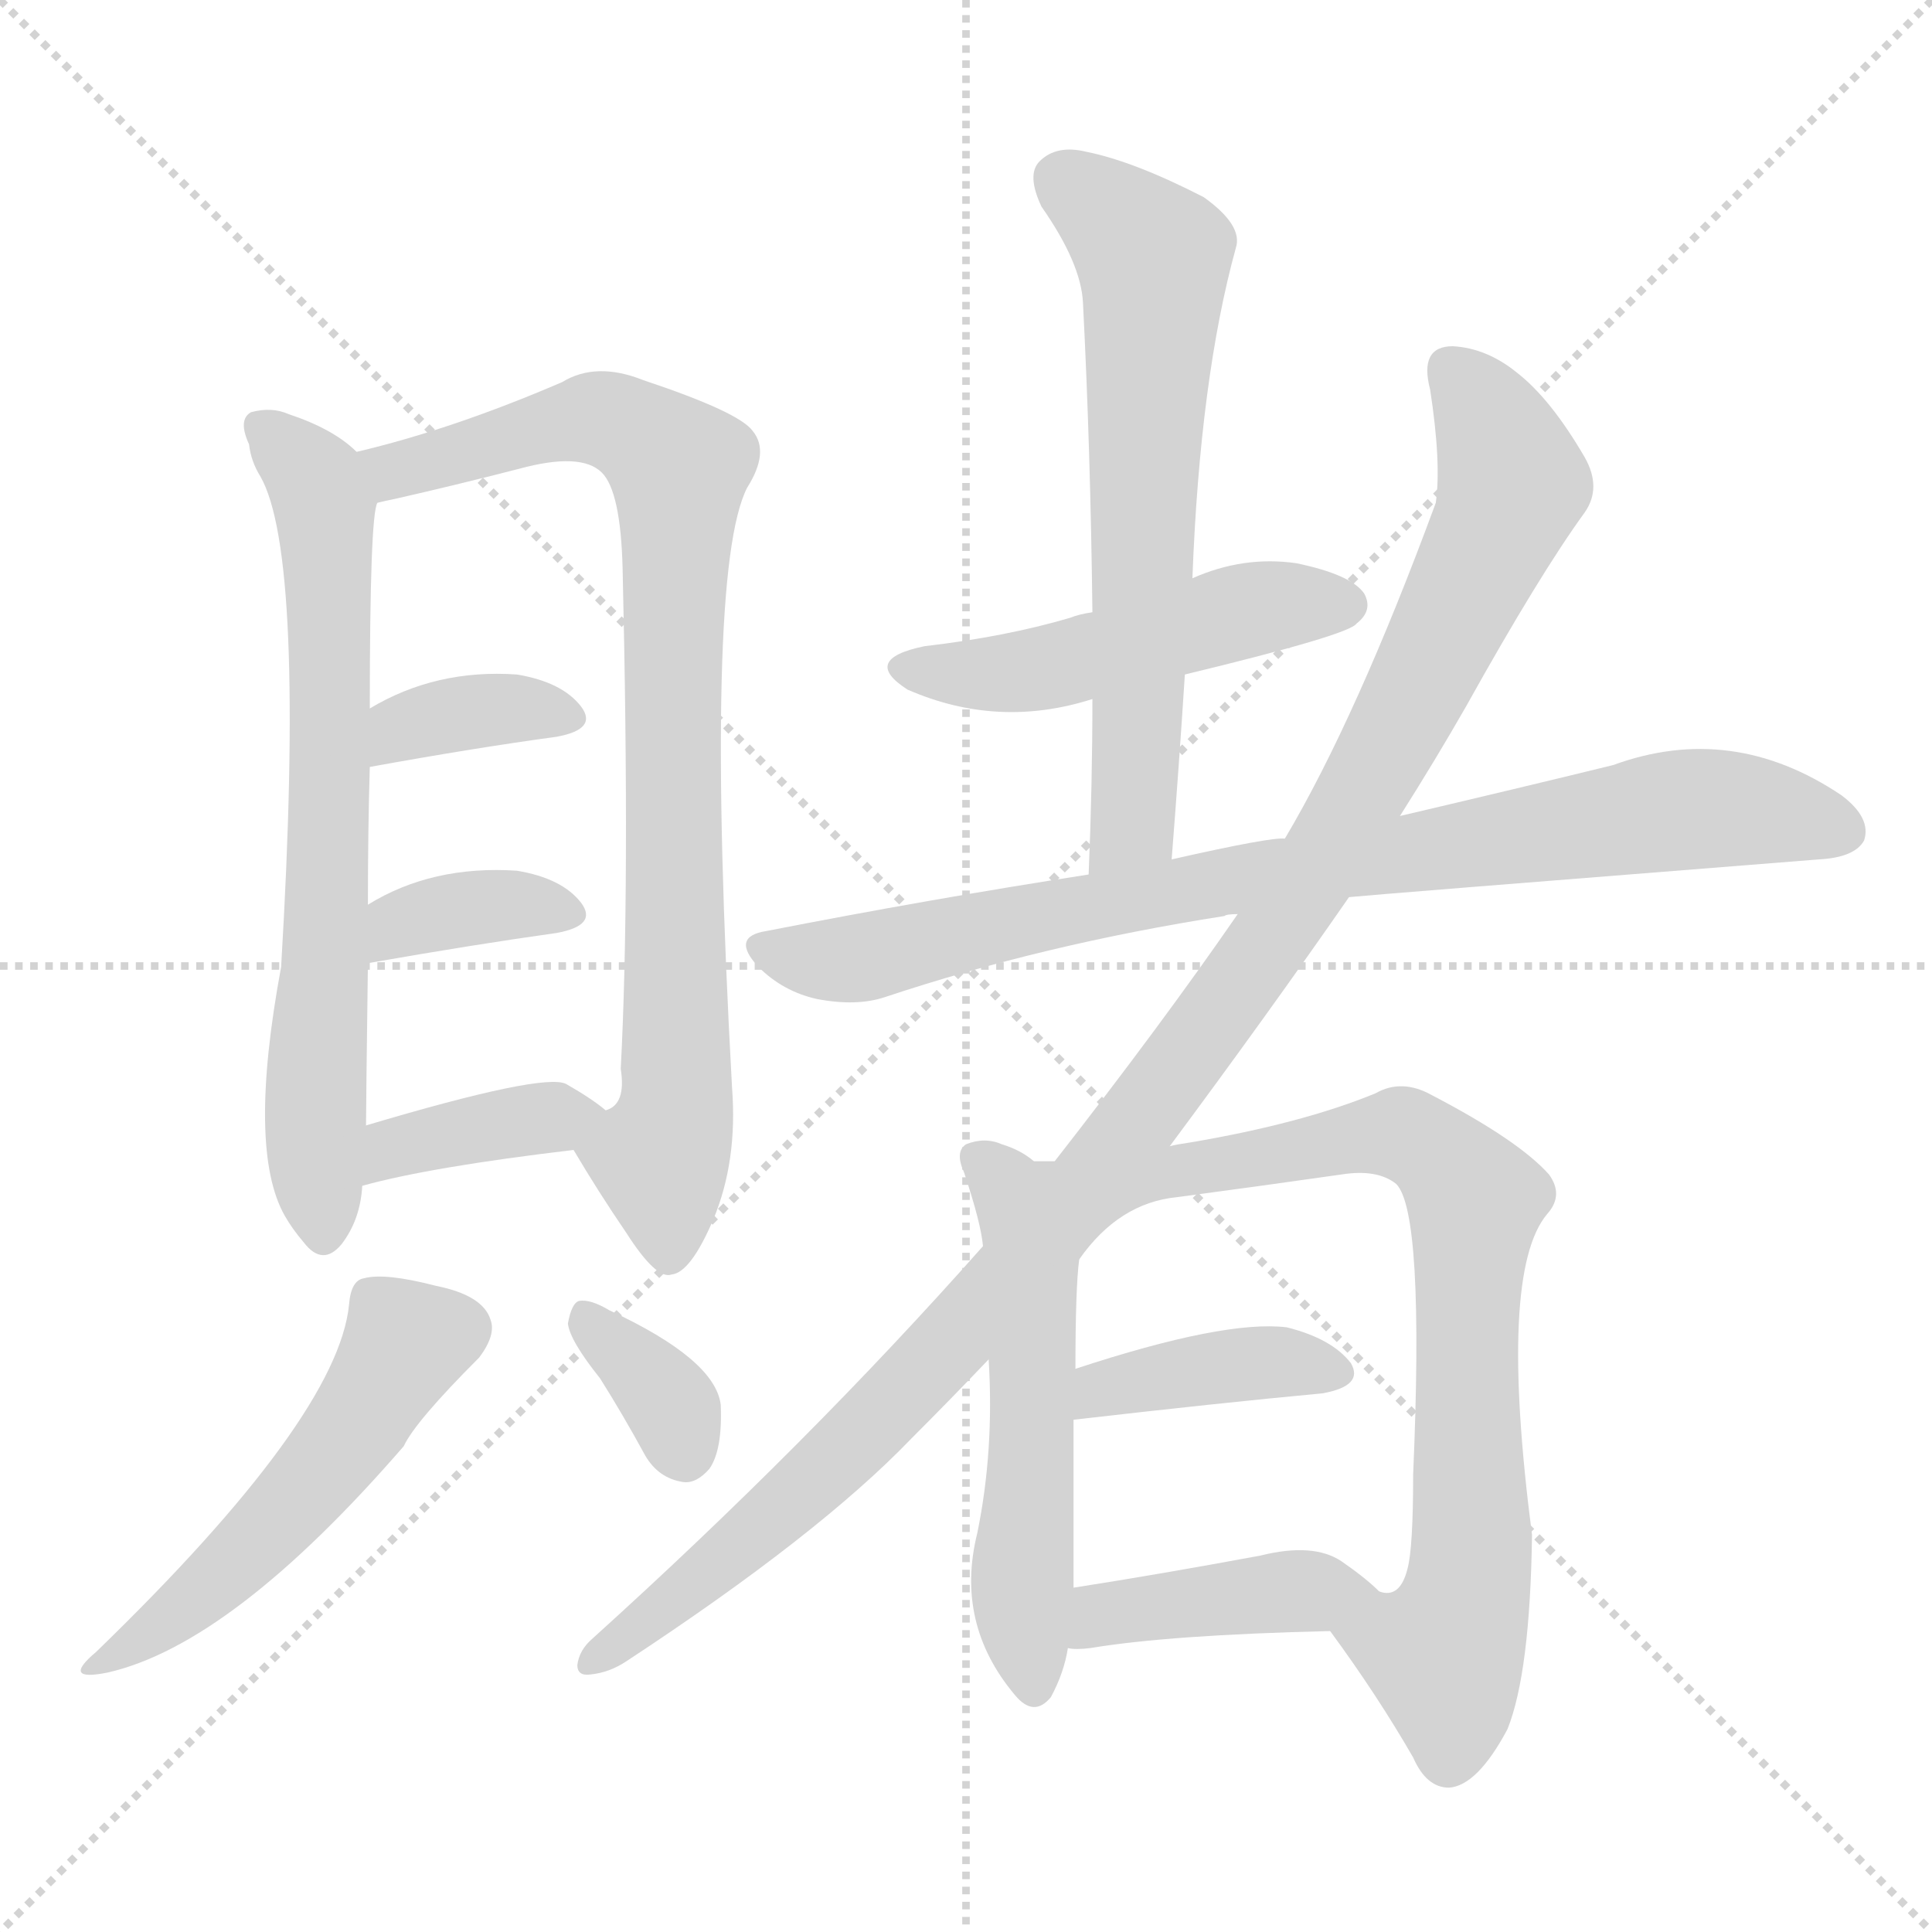 <svg version="1.1" viewBox="0 0 1024 1024" xmlns="http://www.w3.org/2000/svg">
  <g stroke="lightgray" stroke-dasharray="1,1" stroke-width="1" transform="scale(4, 4)">
    <line x1="0" y1="0" x2="256" y2="256"></line>
    <line x1="256" y1="0" x2="0" y2="256"></line>
    <line x1="128" y1="0" x2="128" y2="256"></line>
    <line x1="0" y1="128" x2="256" y2="128"></line>
  </g>
<g transform="scale(1, -1) translate(0, -900)">
   <style type="text/css">
    @keyframes keyframes0 {
      from {
       stroke: blue;
       stroke-dashoffset: 697;
       stroke-width: 128;
       }
       69% {
       animation-timing-function: step-end;
       stroke: blue;
       stroke-dashoffset: 0;
       stroke-width: 128;
       }
       to {
       stroke: black;
       stroke-width: 1024;
       }
       }
       #make-me-a-hanzi-animation-0 {
         animation: keyframes0 0.817s both;
         animation-delay: 0s;
         animation-timing-function: linear;
       }
    @keyframes keyframes1 {
      from {
       stroke: blue;
       stroke-dashoffset: 851;
       stroke-width: 128;
       }
       73% {
       animation-timing-function: step-end;
       stroke: blue;
       stroke-dashoffset: 0;
       stroke-width: 128;
       }
       to {
       stroke: black;
       stroke-width: 1024;
       }
       }
       #make-me-a-hanzi-animation-1 {
         animation: keyframes1 0.943s both;
         animation-delay: 0.817s;
         animation-timing-function: linear;
       }
    @keyframes keyframes2 {
      from {
       stroke: blue;
       stroke-dashoffset: 359;
       stroke-width: 128;
       }
       54% {
       animation-timing-function: step-end;
       stroke: blue;
       stroke-dashoffset: 0;
       stroke-width: 128;
       }
       to {
       stroke: black;
       stroke-width: 1024;
       }
       }
       #make-me-a-hanzi-animation-2 {
         animation: keyframes2 0.542s both;
         animation-delay: 1.76s;
         animation-timing-function: linear;
       }
    @keyframes keyframes3 {
      from {
       stroke: blue;
       stroke-dashoffset: 360;
       stroke-width: 128;
       }
       54% {
       animation-timing-function: step-end;
       stroke: blue;
       stroke-dashoffset: 0;
       stroke-width: 128;
       }
       to {
       stroke: black;
       stroke-width: 1024;
       }
       }
       #make-me-a-hanzi-animation-3 {
         animation: keyframes3 0.543s both;
         animation-delay: 2.302s;
         animation-timing-function: linear;
       }
    @keyframes keyframes4 {
      from {
       stroke: blue;
       stroke-dashoffset: 383;
       stroke-width: 128;
       }
       55% {
       animation-timing-function: step-end;
       stroke: blue;
       stroke-dashoffset: 0;
       stroke-width: 128;
       }
       to {
       stroke: black;
       stroke-width: 1024;
       }
       }
       #make-me-a-hanzi-animation-4 {
         animation: keyframes4 0.562s both;
         animation-delay: 2.845s;
         animation-timing-function: linear;
       }
    @keyframes keyframes5 {
      from {
       stroke: blue;
       stroke-dashoffset: 516;
       stroke-width: 128;
       }
       63% {
       animation-timing-function: step-end;
       stroke: blue;
       stroke-dashoffset: 0;
       stroke-width: 128;
       }
       to {
       stroke: black;
       stroke-width: 1024;
       }
       }
       #make-me-a-hanzi-animation-5 {
         animation: keyframes5 0.67s both;
         animation-delay: 3.407s;
         animation-timing-function: linear;
       }
    @keyframes keyframes6 {
      from {
       stroke: blue;
       stroke-dashoffset: 345;
       stroke-width: 128;
       }
       53% {
       animation-timing-function: step-end;
       stroke: blue;
       stroke-dashoffset: 0;
       stroke-width: 128;
       }
       to {
       stroke: black;
       stroke-width: 1024;
       }
       }
       #make-me-a-hanzi-animation-6 {
         animation: keyframes6 0.531s both;
         animation-delay: 4.076s;
         animation-timing-function: linear;
       }
    @keyframes keyframes7 {
      from {
       stroke: blue;
       stroke-dashoffset: 491;
       stroke-width: 128;
       }
       62% {
       animation-timing-function: step-end;
       stroke: blue;
       stroke-dashoffset: 0;
       stroke-width: 128;
       }
       to {
       stroke: black;
       stroke-width: 1024;
       }
       }
       #make-me-a-hanzi-animation-7 {
         animation: keyframes7 0.65s both;
         animation-delay: 4.607s;
         animation-timing-function: linear;
       }
    @keyframes keyframes8 {
      from {
       stroke: blue;
       stroke-dashoffset: 645;
       stroke-width: 128;
       }
       68% {
       animation-timing-function: step-end;
       stroke: blue;
       stroke-dashoffset: 0;
       stroke-width: 128;
       }
       to {
       stroke: black;
       stroke-width: 1024;
       }
       }
       #make-me-a-hanzi-animation-8 {
         animation: keyframes8 0.775s both;
         animation-delay: 5.257s;
         animation-timing-function: linear;
       }
    @keyframes keyframes9 {
      from {
       stroke: blue;
       stroke-dashoffset: 837;
       stroke-width: 128;
       }
       73% {
       animation-timing-function: step-end;
       stroke: blue;
       stroke-dashoffset: 0;
       stroke-width: 128;
       }
       to {
       stroke: black;
       stroke-width: 1024;
       }
       }
       #make-me-a-hanzi-animation-9 {
         animation: keyframes9 0.931s both;
         animation-delay: 6.032s;
         animation-timing-function: linear;
       }
    @keyframes keyframes10 {
      from {
       stroke: blue;
       stroke-dashoffset: 1126;
       stroke-width: 128;
       }
       79% {
       animation-timing-function: step-end;
       stroke: blue;
       stroke-dashoffset: 0;
       stroke-width: 128;
       }
       to {
       stroke: black;
       stroke-width: 1024;
       }
       }
       #make-me-a-hanzi-animation-10 {
         animation: keyframes10 1.166s both;
         animation-delay: 6.963s;
         animation-timing-function: linear;
       }
    @keyframes keyframes11 {
      from {
       stroke: blue;
       stroke-dashoffset: 544;
       stroke-width: 128;
       }
       64% {
       animation-timing-function: step-end;
       stroke: blue;
       stroke-dashoffset: 0;
       stroke-width: 128;
       }
       to {
       stroke: black;
       stroke-width: 1024;
       }
       }
       #make-me-a-hanzi-animation-11 {
         animation: keyframes11 0.693s both;
         animation-delay: 8.129s;
         animation-timing-function: linear;
       }
    @keyframes keyframes12 {
      from {
       stroke: blue;
       stroke-dashoffset: 802;
       stroke-width: 128;
       }
       72% {
       animation-timing-function: step-end;
       stroke: blue;
       stroke-dashoffset: 0;
       stroke-width: 128;
       }
       to {
       stroke: black;
       stroke-width: 1024;
       }
       }
       #make-me-a-hanzi-animation-12 {
         animation: keyframes12 0.903s both;
         animation-delay: 8.822s;
         animation-timing-function: linear;
       }
    @keyframes keyframes13 {
      from {
       stroke: blue;
       stroke-dashoffset: 392;
       stroke-width: 128;
       }
       56% {
       animation-timing-function: step-end;
       stroke: blue;
       stroke-dashoffset: 0;
       stroke-width: 128;
       }
       to {
       stroke: black;
       stroke-width: 1024;
       }
       }
       #make-me-a-hanzi-animation-13 {
         animation: keyframes13 0.569s both;
         animation-delay: 9.725s;
         animation-timing-function: linear;
       }
    @keyframes keyframes14 {
      from {
       stroke: blue;
       stroke-dashoffset: 413;
       stroke-width: 128;
       }
       57% {
       animation-timing-function: step-end;
       stroke: blue;
       stroke-dashoffset: 0;
       stroke-width: 128;
       }
       to {
       stroke: black;
       stroke-width: 1024;
       }
       }
       #make-me-a-hanzi-animation-14 {
         animation: keyframes14 0.586s both;
         animation-delay: 10.294s;
         animation-timing-function: linear;
       }
</style>
<path d="M 189.0 660.5 Q 177.0 672.5 153.0 680.5 Q 144.0 684.5 133.0 681.5 Q 126.0 677.5 132.0 664.5 Q 133.0 655.5 138.0 647.5 Q 162.0 605.5 149.0 387.5 Q 131.0 290.5 151.0 255.5 Q 155.0 248.5 161.0 241.5 Q 171.0 228.5 181.0 240.5 Q 191.0 253.5 192.0 271.5 L 194.0 303.5 Q 194.0 313.5 195.0 389.5 L 195.0 420.5 Q 195.0 460.5 196.0 493.5 L 196.0 524.5 Q 196.0 626.5 200.0 633.5 C 203.0 649.5 203.0 649.5 189.0 660.5 Z" fill="lightgray"></path> 
<path d="M 304.0 290.5 Q 317.0 268.5 332.0 246.5 Q 348.0 221.5 356.0 224.5 Q 366.0 225.5 378.0 253.5 Q 391.0 284.5 388.0 323.5 Q 373.0 596.5 396.0 641.5 Q 408.0 660.5 399.0 671.5 Q 392.0 681.5 341.0 698.5 Q 316.0 708.5 298.0 697.5 Q 240.0 672.5 189.0 660.5 C 160.0 653.5 171.0 626.5 200.0 633.5 Q 204.0 634.5 209.0 635.5 Q 240.0 642.5 275.0 651.5 Q 308.0 660.5 319.0 649.5 Q 329.0 639.5 330.0 598.5 Q 334.0 427.5 329.0 333.5 Q 332.0 314.5 321.0 311.5 C 307.0 285.5 301.0 295.5 304.0 290.5 Z" fill="lightgray"></path> 
<path d="M 196.0 493.5 Q 251.0 503.5 295.0 509.5 Q 317.0 513.5 308.0 525.5 Q 298.0 538.5 274.0 542.5 Q 231.0 545.5 196.0 524.5 C 170.0 509.5 166.0 488.5 196.0 493.5 Z" fill="lightgray"></path> 
<path d="M 195.0 389.5 Q 252.0 399.5 295.0 405.5 Q 317.0 409.5 308.0 421.5 Q 298.0 434.5 274.0 438.5 Q 229.0 441.5 195.0 420.5 C 169.0 405.5 165.0 384.5 195.0 389.5 Z" fill="lightgray"></path> 
<path d="M 192.0 271.5 Q 228.0 281.5 304.0 290.5 C 334.0 294.5 342.0 295.5 321.0 311.5 Q 314.0 317.5 300.0 325.5 Q 288.0 331.5 194.0 303.5 C 165.0 294.5 163.0 263.5 192.0 271.5 Z" fill="lightgray"></path> 
<path d="M 185.0 208.5 Q 179.0 148.5 51.0 24.5 Q 32.0 8.5 57.0 13.5 Q 123.0 28.5 214.0 133.5 Q 220.0 146.5 254.0 180.5 Q 263.0 192.5 260.0 200.5 Q 256.0 213.5 231.0 218.5 Q 204.0 225.5 193.0 222.5 Q 186.0 221.5 185.0 208.5 Z" fill="lightgray"></path> 
<path d="M 318.0 169.5 Q 330.0 150.5 342.0 128.5 Q 349.0 116.5 362.0 114.5 Q 369.0 113.5 376.0 121.5 Q 383.0 131.5 382.0 155.5 Q 379.0 179.5 323.0 205.5 Q 313.0 211.5 307.0 210.5 Q 303.0 209.5 301.0 198.5 Q 302.0 189.5 318.0 169.5 Z" fill="lightgray"></path> 
<path d="M 628.0 542.5 Q 715.0 563.5 719.0 569.5 Q 728.0 576.5 723.0 585.5 Q 716.0 595.5 687.0 601.5 Q 659.0 605.5 632.0 593.5 L 579.0 575.5 Q 572.0 574.5 567.0 572.5 Q 533.0 562.5 490.0 557.5 Q 456.0 550.5 481.0 534.5 Q 529.0 513.5 579.0 529.5 L 628.0 542.5 Z" fill="lightgray"></path> 
<path d="M 621.0 444.5 Q 625.0 495.5 628.0 542.5 L 632.0 593.5 Q 636.0 699.5 655.0 768.5 Q 659.0 780.5 638.0 795.5 Q 601.0 814.5 576.0 819.5 Q 560.0 823.5 551.0 814.5 Q 544.0 807.5 552.0 790.5 Q 573.0 760.5 574.0 739.5 Q 578.0 661.5 579.0 575.5 L 579.0 529.5 Q 579.0 484.5 577.0 436.5 C 576.0 406.5 619.0 414.5 621.0 444.5 Z" fill="lightgray"></path> 
<path d="M 715.0 424.5 Q 724.0 425.5 964.0 444.5 Q 983.0 445.5 988.0 454.5 Q 992.0 466.5 976.0 478.5 Q 918.0 517.5 855.0 494.5 Q 806.0 482.5 742.0 467.5 L 681.0 455.5 Q 674.0 456.5 621.0 444.5 L 577.0 436.5 Q 493.0 423.5 406.0 406.5 Q 387.0 403.5 402.0 387.5 Q 415.0 374.5 433.0 370.5 Q 454.0 366.5 469.0 371.5 Q 553.0 399.5 649.0 414.5 Q 650.0 415.5 656.0 415.5 L 715.0 424.5 Z" fill="lightgray"></path> 
<path d="M 620.0 292.5 Q 672.0 362.5 715.0 424.5 L 742.0 467.5 Q 761.0 497.5 777.0 525.5 Q 816.0 595.5 840.0 628.5 Q 849.0 641.5 840.0 657.5 Q 822.0 688.5 804.0 702.5 Q 788.0 715.5 770.0 716.5 Q 752.0 716.5 758.0 693.5 Q 764.0 654.5 761.0 633.5 Q 719.0 519.5 681.0 455.5 L 656.0 415.5 Q 616.0 357.5 559.0 284.5 L 521.0 239.5 Q 428.0 134.5 314.0 31.5 Q 307.0 25.5 306.0 17.5 Q 306.0 11.5 313.0 12.5 Q 323.0 13.5 332.0 19.5 Q 434.0 86.5 483.0 137.5 Q 504.0 158.5 524.0 179.5 L 620.0 292.5 Z" fill="lightgray"></path> 
<path d="M 548.0 284.5 Q 541.0 290.5 531.0 293.5 Q 522.0 297.5 512.0 293.5 Q 506.0 289.5 511.0 278.5 Q 520.0 251.5 521.0 239.5 L 524.0 179.5 Q 527.0 131.5 518.0 87.5 Q 506.0 39.5 538.0 1.5 Q 548.0 -10.5 557.0 0.5 Q 564.0 13.5 566.0 26.5 L 569.0 58.5 Q 569.0 103.5 569.0 147.5 L 570.0 174.5 Q 570.0 217.5 572.0 232.5 C 575.0 262.5 573.0 267.5 548.0 284.5 Z" fill="lightgray"></path> 
<path d="M 705.0 35.5 Q 730.0 1.5 749.0 -31.5 Q 756.0 -47.5 768.0 -47.5 Q 783.0 -46.5 799.0 -16.5 Q 811.0 13.5 812.0 86.5 Q 794.0 225.5 820.0 256.5 Q 829.0 266.5 821.0 277.5 Q 805.0 295.5 759.0 319.5 Q 743.0 328.5 729.0 320.5 Q 690.0 304.5 631.0 294.5 Q 624.0 293.5 620.0 292.5 L 559.0 284.5 Q 553.0 284.5 548.0 284.5 C 518.0 282.5 553.0 209.5 572.0 232.5 Q 593.0 262.5 624.0 265.5 Q 669.0 271.5 711.0 277.5 Q 730.0 280.5 740.0 272.5 Q 755.0 257.5 749.0 118.5 Q 749.0 79.5 746.0 68.5 Q 742.0 52.5 731.0 56.5 C 705.0 40.5 703.0 38.5 705.0 35.5 Z" fill="lightgray"></path> 
<path d="M 569.0 147.5 Q 647.0 156.5 701.0 161.5 Q 723.0 165.5 716.0 177.5 Q 706.0 190.5 682.0 196.5 Q 649.0 200.5 570.0 174.5 C 541.0 165.5 539.0 144.5 569.0 147.5 Z" fill="lightgray"></path> 
<path d="M 566.0 26.5 Q 570.0 25.5 578.0 26.5 Q 620.0 33.5 705.0 35.5 C 735.0 36.5 752.0 36.5 731.0 56.5 Q 724.0 63.5 711.0 72.5 Q 696.0 82.5 668.0 75.5 Q 614.0 65.5 569.0 58.5 C 539.0 53.5 536.0 29.5 566.0 26.5 Z" fill="lightgray"></path> 
      <clipPath id="make-me-a-hanzi-clip-0">
      <path d="M 189.0 660.5 Q 177.0 672.5 153.0 680.5 Q 144.0 684.5 133.0 681.5 Q 126.0 677.5 132.0 664.5 Q 133.0 655.5 138.0 647.5 Q 162.0 605.5 149.0 387.5 Q 131.0 290.5 151.0 255.5 Q 155.0 248.5 161.0 241.5 Q 171.0 228.5 181.0 240.5 Q 191.0 253.5 192.0 271.5 L 194.0 303.5 Q 194.0 313.5 195.0 389.5 L 195.0 420.5 Q 195.0 460.5 196.0 493.5 L 196.0 524.5 Q 196.0 626.5 200.0 633.5 C 203.0 649.5 203.0 649.5 189.0 660.5 Z" fill="lightgray"></path>
      </clipPath>
      <path clip-path="url(#make-me-a-hanzi-clip-0)" d="M 139.0 673.5 L 168.0 644.5 L 174.0 603.5 L 177.0 538.5 L 167.0 320.5 L 171.0 245.5 " fill="none" id="make-me-a-hanzi-animation-0" stroke-dasharray="569 1138" stroke-linecap="round"></path>

      <clipPath id="make-me-a-hanzi-clip-1">
      <path d="M 304.0 290.5 Q 317.0 268.5 332.0 246.5 Q 348.0 221.5 356.0 224.5 Q 366.0 225.5 378.0 253.5 Q 391.0 284.5 388.0 323.5 Q 373.0 596.5 396.0 641.5 Q 408.0 660.5 399.0 671.5 Q 392.0 681.5 341.0 698.5 Q 316.0 708.5 298.0 697.5 Q 240.0 672.5 189.0 660.5 C 160.0 653.5 171.0 626.5 200.0 633.5 Q 204.0 634.5 209.0 635.5 Q 240.0 642.5 275.0 651.5 Q 308.0 660.5 319.0 649.5 Q 329.0 639.5 330.0 598.5 Q 334.0 427.5 329.0 333.5 Q 332.0 314.5 321.0 311.5 C 307.0 285.5 301.0 295.5 304.0 290.5 Z" fill="lightgray"></path>
      </clipPath>
      <path clip-path="url(#make-me-a-hanzi-clip-1)" d="M 197.0 655.5 L 212.0 651.5 L 319.0 678.5 L 343.0 668.5 L 360.0 652.5 L 360.0 335.5 L 357.0 302.5 L 349.0 287.5 L 355.0 235.5 " fill="none" id="make-me-a-hanzi-animation-1" stroke-dasharray="723 1446" stroke-linecap="round"></path>

      <clipPath id="make-me-a-hanzi-clip-2">
      <path d="M 196.0 493.5 Q 251.0 503.5 295.0 509.5 Q 317.0 513.5 308.0 525.5 Q 298.0 538.5 274.0 542.5 Q 231.0 545.5 196.0 524.5 C 170.0 509.5 166.0 488.5 196.0 493.5 Z" fill="lightgray"></path>
      </clipPath>
      <path clip-path="url(#make-me-a-hanzi-clip-2)" d="M 203.0 501.5 L 213.0 513.5 L 243.0 521.5 L 277.0 524.5 L 299.0 519.5 " fill="none" id="make-me-a-hanzi-animation-2" stroke-dasharray="231 462" stroke-linecap="round"></path>

      <clipPath id="make-me-a-hanzi-clip-3">
      <path d="M 195.0 389.5 Q 252.0 399.5 295.0 405.5 Q 317.0 409.5 308.0 421.5 Q 298.0 434.5 274.0 438.5 Q 229.0 441.5 195.0 420.5 C 169.0 405.5 165.0 384.5 195.0 389.5 Z" fill="lightgray"></path>
      </clipPath>
      <path clip-path="url(#make-me-a-hanzi-clip-3)" d="M 202.0 397.5 L 212.0 409.5 L 242.0 417.5 L 277.0 420.5 L 299.0 415.5 " fill="none" id="make-me-a-hanzi-animation-3" stroke-dasharray="232 464" stroke-linecap="round"></path>

      <clipPath id="make-me-a-hanzi-clip-4">
      <path d="M 192.0 271.5 Q 228.0 281.5 304.0 290.5 C 334.0 294.5 342.0 295.5 321.0 311.5 Q 314.0 317.5 300.0 325.5 Q 288.0 331.5 194.0 303.5 C 165.0 294.5 163.0 263.5 192.0 271.5 Z" fill="lightgray"></path>
      </clipPath>
      <path clip-path="url(#make-me-a-hanzi-clip-4)" d="M 196.0 276.5 L 211.0 294.5 L 313.0 309.5 " fill="none" id="make-me-a-hanzi-animation-4" stroke-dasharray="255 510" stroke-linecap="round"></path>

      <clipPath id="make-me-a-hanzi-clip-5">
      <path d="M 185.0 208.5 Q 179.0 148.5 51.0 24.5 Q 32.0 8.5 57.0 13.5 Q 123.0 28.5 214.0 133.5 Q 220.0 146.5 254.0 180.5 Q 263.0 192.5 260.0 200.5 Q 256.0 213.5 231.0 218.5 Q 204.0 225.5 193.0 222.5 Q 186.0 221.5 185.0 208.5 Z" fill="lightgray"></path>
      </clipPath>
      <path clip-path="url(#make-me-a-hanzi-clip-5)" d="M 244.0 196.5 L 214.0 187.5 L 187.0 141.5 L 140.0 86.5 L 98.0 47.5 L 60.0 22.5 " fill="none" id="make-me-a-hanzi-animation-5" stroke-dasharray="388 776" stroke-linecap="round"></path>

      <clipPath id="make-me-a-hanzi-clip-6">
      <path d="M 318.0 169.5 Q 330.0 150.5 342.0 128.5 Q 349.0 116.5 362.0 114.5 Q 369.0 113.5 376.0 121.5 Q 383.0 131.5 382.0 155.5 Q 379.0 179.5 323.0 205.5 Q 313.0 211.5 307.0 210.5 Q 303.0 209.5 301.0 198.5 Q 302.0 189.5 318.0 169.5 Z" fill="lightgray"></path>
      </clipPath>
      <path clip-path="url(#make-me-a-hanzi-clip-6)" d="M 310.0 201.5 L 357.0 152.5 L 362.0 131.5 " fill="none" id="make-me-a-hanzi-animation-6" stroke-dasharray="217 434" stroke-linecap="round"></path>

      <clipPath id="make-me-a-hanzi-clip-7">
      <path d="M 628.0 542.5 Q 715.0 563.5 719.0 569.5 Q 728.0 576.5 723.0 585.5 Q 716.0 595.5 687.0 601.5 Q 659.0 605.5 632.0 593.5 L 579.0 575.5 Q 572.0 574.5 567.0 572.5 Q 533.0 562.5 490.0 557.5 Q 456.0 550.5 481.0 534.5 Q 529.0 513.5 579.0 529.5 L 628.0 542.5 Z" fill="lightgray"></path>
      </clipPath>
      <path clip-path="url(#make-me-a-hanzi-clip-7)" d="M 483.0 546.5 L 542.0 543.5 L 668.0 578.5 L 713.0 579.5 " fill="none" id="make-me-a-hanzi-animation-7" stroke-dasharray="363 726" stroke-linecap="round"></path>

      <clipPath id="make-me-a-hanzi-clip-8">
      <path d="M 621.0 444.5 Q 625.0 495.5 628.0 542.5 L 632.0 593.5 Q 636.0 699.5 655.0 768.5 Q 659.0 780.5 638.0 795.5 Q 601.0 814.5 576.0 819.5 Q 560.0 823.5 551.0 814.5 Q 544.0 807.5 552.0 790.5 Q 573.0 760.5 574.0 739.5 Q 578.0 661.5 579.0 575.5 L 579.0 529.5 Q 579.0 484.5 577.0 436.5 C 576.0 406.5 619.0 414.5 621.0 444.5 Z" fill="lightgray"></path>
      </clipPath>
      <path clip-path="url(#make-me-a-hanzi-clip-8)" d="M 563.0 805.5 L 603.0 773.5 L 612.0 759.5 L 601.0 467.5 L 583.0 444.5 " fill="none" id="make-me-a-hanzi-animation-8" stroke-dasharray="517 1034" stroke-linecap="round"></path>

      <clipPath id="make-me-a-hanzi-clip-9">
      <path d="M 715.0 424.5 Q 724.0 425.5 964.0 444.5 Q 983.0 445.5 988.0 454.5 Q 992.0 466.5 976.0 478.5 Q 918.0 517.5 855.0 494.5 Q 806.0 482.5 742.0 467.5 L 681.0 455.5 Q 674.0 456.5 621.0 444.5 L 577.0 436.5 Q 493.0 423.5 406.0 406.5 Q 387.0 403.5 402.0 387.5 Q 415.0 374.5 433.0 370.5 Q 454.0 366.5 469.0 371.5 Q 553.0 399.5 649.0 414.5 Q 650.0 415.5 656.0 415.5 L 715.0 424.5 Z" fill="lightgray"></path>
      </clipPath>
      <path clip-path="url(#make-me-a-hanzi-clip-9)" d="M 405.0 396.5 L 459.0 392.5 L 636.0 431.5 L 884.0 470.5 L 931.0 470.5 L 977.0 459.5 " fill="none" id="make-me-a-hanzi-animation-9" stroke-dasharray="709 1418" stroke-linecap="round"></path>

      <clipPath id="make-me-a-hanzi-clip-10">
      <path d="M 620.0 292.5 Q 672.0 362.5 715.0 424.5 L 742.0 467.5 Q 761.0 497.5 777.0 525.5 Q 816.0 595.5 840.0 628.5 Q 849.0 641.5 840.0 657.5 Q 822.0 688.5 804.0 702.5 Q 788.0 715.5 770.0 716.5 Q 752.0 716.5 758.0 693.5 Q 764.0 654.5 761.0 633.5 Q 719.0 519.5 681.0 455.5 L 656.0 415.5 Q 616.0 357.5 559.0 284.5 L 521.0 239.5 Q 428.0 134.5 314.0 31.5 Q 307.0 25.5 306.0 17.5 Q 306.0 11.5 313.0 12.5 Q 323.0 13.5 332.0 19.5 Q 434.0 86.5 483.0 137.5 Q 504.0 158.5 524.0 179.5 L 620.0 292.5 Z" fill="lightgray"></path>
      </clipPath>
      <path clip-path="url(#make-me-a-hanzi-clip-10)" d="M 770.0 702.5 L 789.0 677.5 L 802.0 644.5 L 758.0 547.5 L 700.0 441.5 L 608.0 311.5 L 512.0 197.5 L 425.0 110.5 L 313.0 19.5 " fill="none" id="make-me-a-hanzi-animation-10" stroke-dasharray="998 1996" stroke-linecap="round"></path>

      <clipPath id="make-me-a-hanzi-clip-11">
      <path d="M 548.0 284.5 Q 541.0 290.5 531.0 293.5 Q 522.0 297.5 512.0 293.5 Q 506.0 289.5 511.0 278.5 Q 520.0 251.5 521.0 239.5 L 524.0 179.5 Q 527.0 131.5 518.0 87.5 Q 506.0 39.5 538.0 1.5 Q 548.0 -10.5 557.0 0.5 Q 564.0 13.5 566.0 26.5 L 569.0 58.5 Q 569.0 103.5 569.0 147.5 L 570.0 174.5 Q 570.0 217.5 572.0 232.5 C 575.0 262.5 573.0 267.5 548.0 284.5 Z" fill="lightgray"></path>
      </clipPath>
      <path clip-path="url(#make-me-a-hanzi-clip-11)" d="M 519.0 285.5 L 534.0 270.5 L 547.0 229.5 L 542.0 42.5 L 548.0 6.5 " fill="none" id="make-me-a-hanzi-animation-11" stroke-dasharray="416 832" stroke-linecap="round"></path>

      <clipPath id="make-me-a-hanzi-clip-12">
      <path d="M 705.0 35.5 Q 730.0 1.5 749.0 -31.5 Q 756.0 -47.5 768.0 -47.5 Q 783.0 -46.5 799.0 -16.5 Q 811.0 13.5 812.0 86.5 Q 794.0 225.5 820.0 256.5 Q 829.0 266.5 821.0 277.5 Q 805.0 295.5 759.0 319.5 Q 743.0 328.5 729.0 320.5 Q 690.0 304.5 631.0 294.5 Q 624.0 293.5 620.0 292.5 L 559.0 284.5 Q 553.0 284.5 548.0 284.5 C 518.0 282.5 553.0 209.5 572.0 232.5 Q 593.0 262.5 624.0 265.5 Q 669.0 271.5 711.0 277.5 Q 730.0 280.5 740.0 272.5 Q 755.0 257.5 749.0 118.5 Q 749.0 79.5 746.0 68.5 Q 742.0 52.5 731.0 56.5 C 705.0 40.5 703.0 38.5 705.0 35.5 Z" fill="lightgray"></path>
      </clipPath>
      <path clip-path="url(#make-me-a-hanzi-clip-12)" d="M 554.0 279.5 L 578.0 266.5 L 599.0 275.5 L 731.0 299.5 L 756.0 293.5 L 778.0 269.5 L 780.0 77.5 L 765.0 23.5 L 768.0 -31.5 " fill="none" id="make-me-a-hanzi-animation-12" stroke-dasharray="674 1348" stroke-linecap="round"></path>

      <clipPath id="make-me-a-hanzi-clip-13">
      <path d="M 569.0 147.5 Q 647.0 156.5 701.0 161.5 Q 723.0 165.5 716.0 177.5 Q 706.0 190.5 682.0 196.5 Q 649.0 200.5 570.0 174.5 C 541.0 165.5 539.0 144.5 569.0 147.5 Z" fill="lightgray"></path>
      </clipPath>
      <path clip-path="url(#make-me-a-hanzi-clip-13)" d="M 577.0 153.5 L 585.0 165.5 L 634.0 174.5 L 676.0 178.5 L 705.0 172.5 " fill="none" id="make-me-a-hanzi-animation-13" stroke-dasharray="264 528" stroke-linecap="round"></path>

      <clipPath id="make-me-a-hanzi-clip-14">
      <path d="M 566.0 26.5 Q 570.0 25.5 578.0 26.5 Q 620.0 33.5 705.0 35.5 C 735.0 36.5 752.0 36.5 731.0 56.5 Q 724.0 63.5 711.0 72.5 Q 696.0 82.5 668.0 75.5 Q 614.0 65.5 569.0 58.5 C 539.0 53.5 536.0 29.5 566.0 26.5 Z" fill="lightgray"></path>
      </clipPath>
      <path clip-path="url(#make-me-a-hanzi-clip-14)" d="M 572.0 31.5 L 591.0 45.5 L 724.0 56.5 " fill="none" id="make-me-a-hanzi-animation-14" stroke-dasharray="285 570" stroke-linecap="round"></path>

</g>
</svg>
